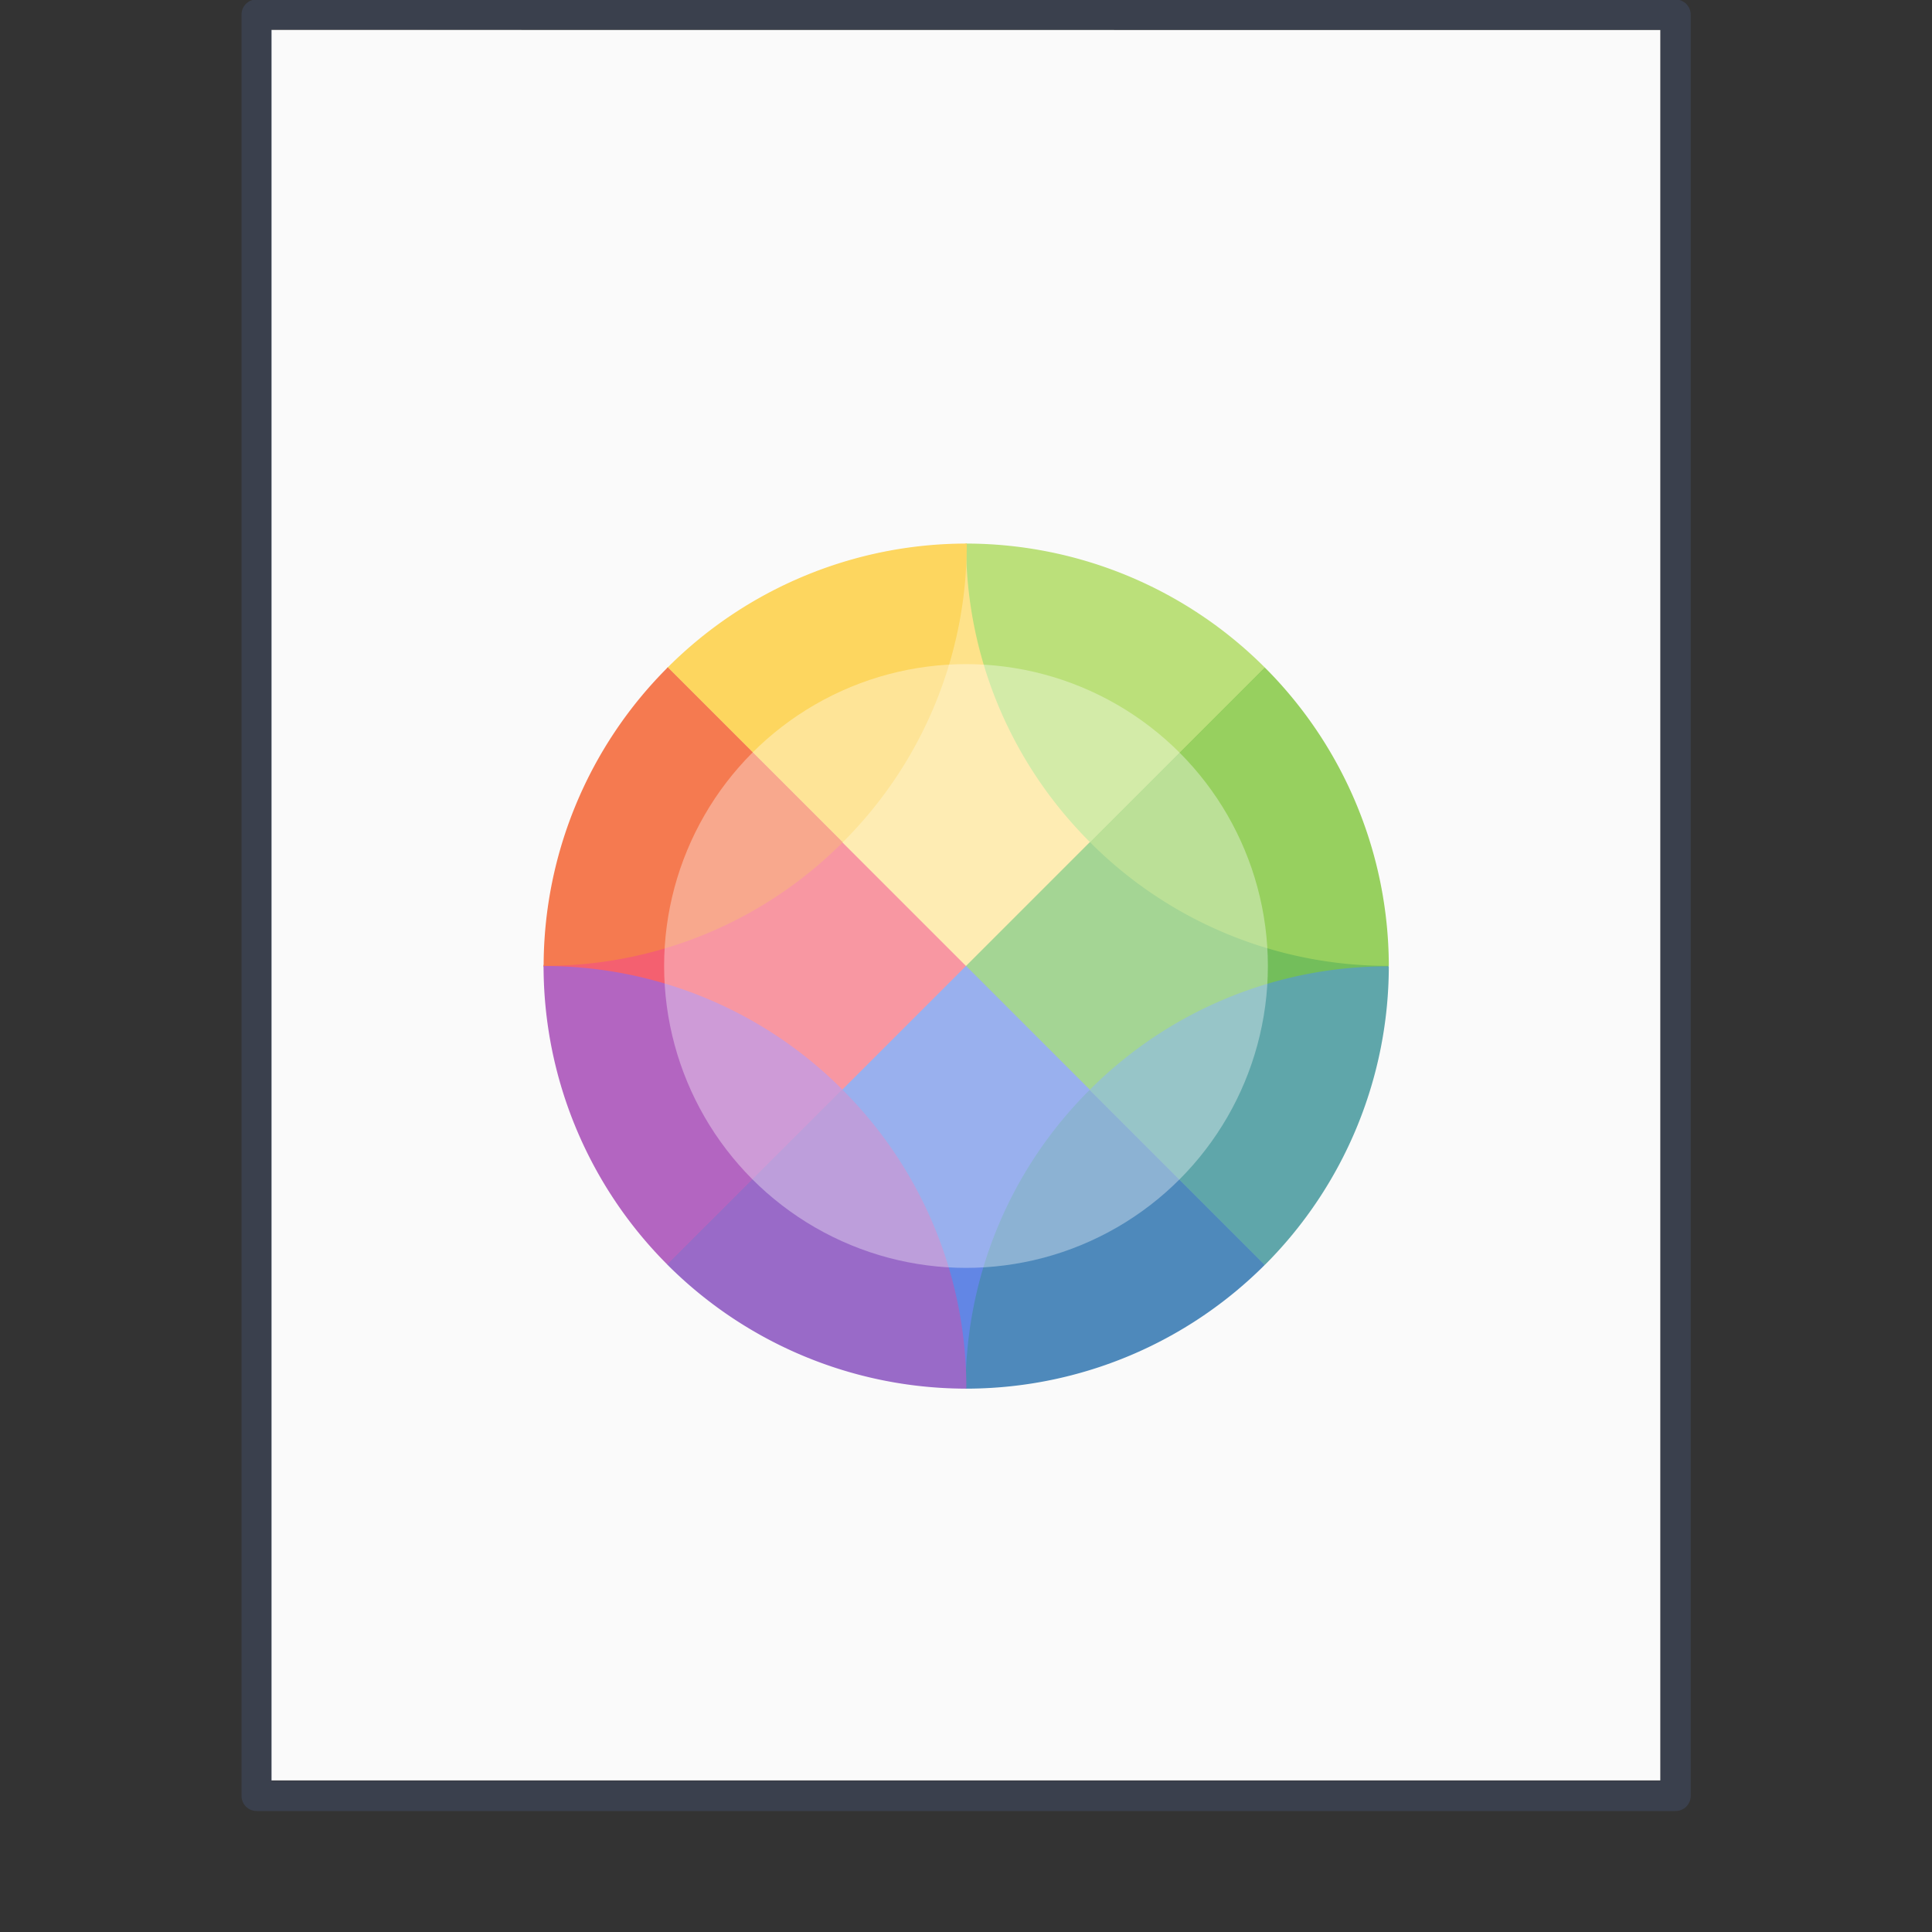 <svg width="64" height="64" version="1.1" xmlns="http://www.w3.org/2000/svg">
 <rect width="100%" height="100%" fill="#333333" stroke="none"/>
 <g transform="matrix(1 0 0 1 0 -988.38)">
  <path d="m8.991 989.37 46.01 4e-3v57.985h-46.009v-57.989z" fill="#fafafa"/>
  <path transform="matrix(1.343 0 0 1.341 -.228 988.19)" d="m6.5 0.5 35 3e-3v44.003h-35z" fill="none" stroke="#4f6698" stroke-linejoin="round" stroke-opacity=".267" stroke-width=".745"/>
  <rect y="988.36" width="64" height="64" rx="0" ry="0" fill="none" opacity=".75"/>
 </g>
 <g transform="matrix(2.035 0 0 2.035 14.777 14.777)" opacity=".75" stroke-width=".963">
  <path d="m13.323 3.603c-0.048 0.049 2.02 4.86 2.02 4.86l-2.02 4.858s-4.86-2.568-4.86-4.859c0-2.29 4.86-4.859 4.86-4.859z" fill="#46a926" style="isolation:isolate"/>
  <path d="m3.604 13.321c0.049-0.049-2.02-4.859-2.02-4.859l2.02-4.859s4.86 2.569 4.86 4.86c0 2.29-4.86 4.858-4.86 4.858z" fill="#f22c42" style="isolation:isolate"/>
  <path d="m13.323 3.603c-0.048 0.049-4.86-2.019-4.86-2.019l-4.86 2.019 4.86 4.86z" fill="#ffda64" style="isolation:isolate"/>
  <path d="m3.604 13.321 4.86 2.013s4.81-2.062 4.86-2.013l-4.86-4.859z" fill="#2f5fdd" style="isolation:isolate"/>
  <path d="m8.464 1.587c-1e-3 1.758 0.672 3.516 2.019 4.862l2.845-2.844a6.88 6.88 0 0 0-4.861-2.018z" fill="#a6d74f" style="isolation:isolate"/>
  <path d="m13.328 3.605-2.845 2.844a6.84 6.84 0 0 0 4.863 2.012 6.88 6.88 0 0 0-2.018-4.856z" fill="#76c22b" style="isolation:isolate"/>
  <path d="m10.476 10.481a6.85 6.85 0 0 0-2.019 4.862h0.069a6.88 6.88 0 0 0 4.8-2.013z" fill="#1463a5" style="isolation:isolate"/>
  <path d="m15.346 8.469a6.84 6.84 0 0 0-4.87 2.012l2.85 2.85a6.88 6.88 0 0 0 2.02-4.862z" fill="#2b898f" style="isolation:isolate"/>
  <path d="m1.587 8.463a6.88 6.88 0 0 0 0 3e-3 6.88 6.88 0 0 0 2.014 4.857l2.85-2.848a6.839 6.839 0 0 0-4.864-2.011z" fill="#9b33ae" style="isolation:isolate"/>
  <path d="m6.45 10.475-2.85 2.848a6.88 6.88 0 0 0 4.826 2.02h0.043a6.85 6.85 0 0 0-2.019-4.868z" fill="#7839b7" style="isolation:isolate"/>
  <path d="m8.467 1.587a6.88 6.88 0 0 0-4.858 2.015l2.848 2.847a6.85 6.85 0 0 0 2.019-4.861 6.88 6.88 0 0 0-0.01 0z" fill="#fdc92b" style="isolation:isolate"/>
  <path d="m3.609 3.602a6.88 6.88 0 0 0-2.021 4.859 6.84 6.84 0 0 0 4.869-2.012z" fill="#f34f17" style="isolation:isolate"/>
 </g>
 <circle cx="32" cy="32" r="10" fill="#fff" opacity=".35" stroke-width="1.89" style="paint-order:fill markers stroke"/>
</svg>
